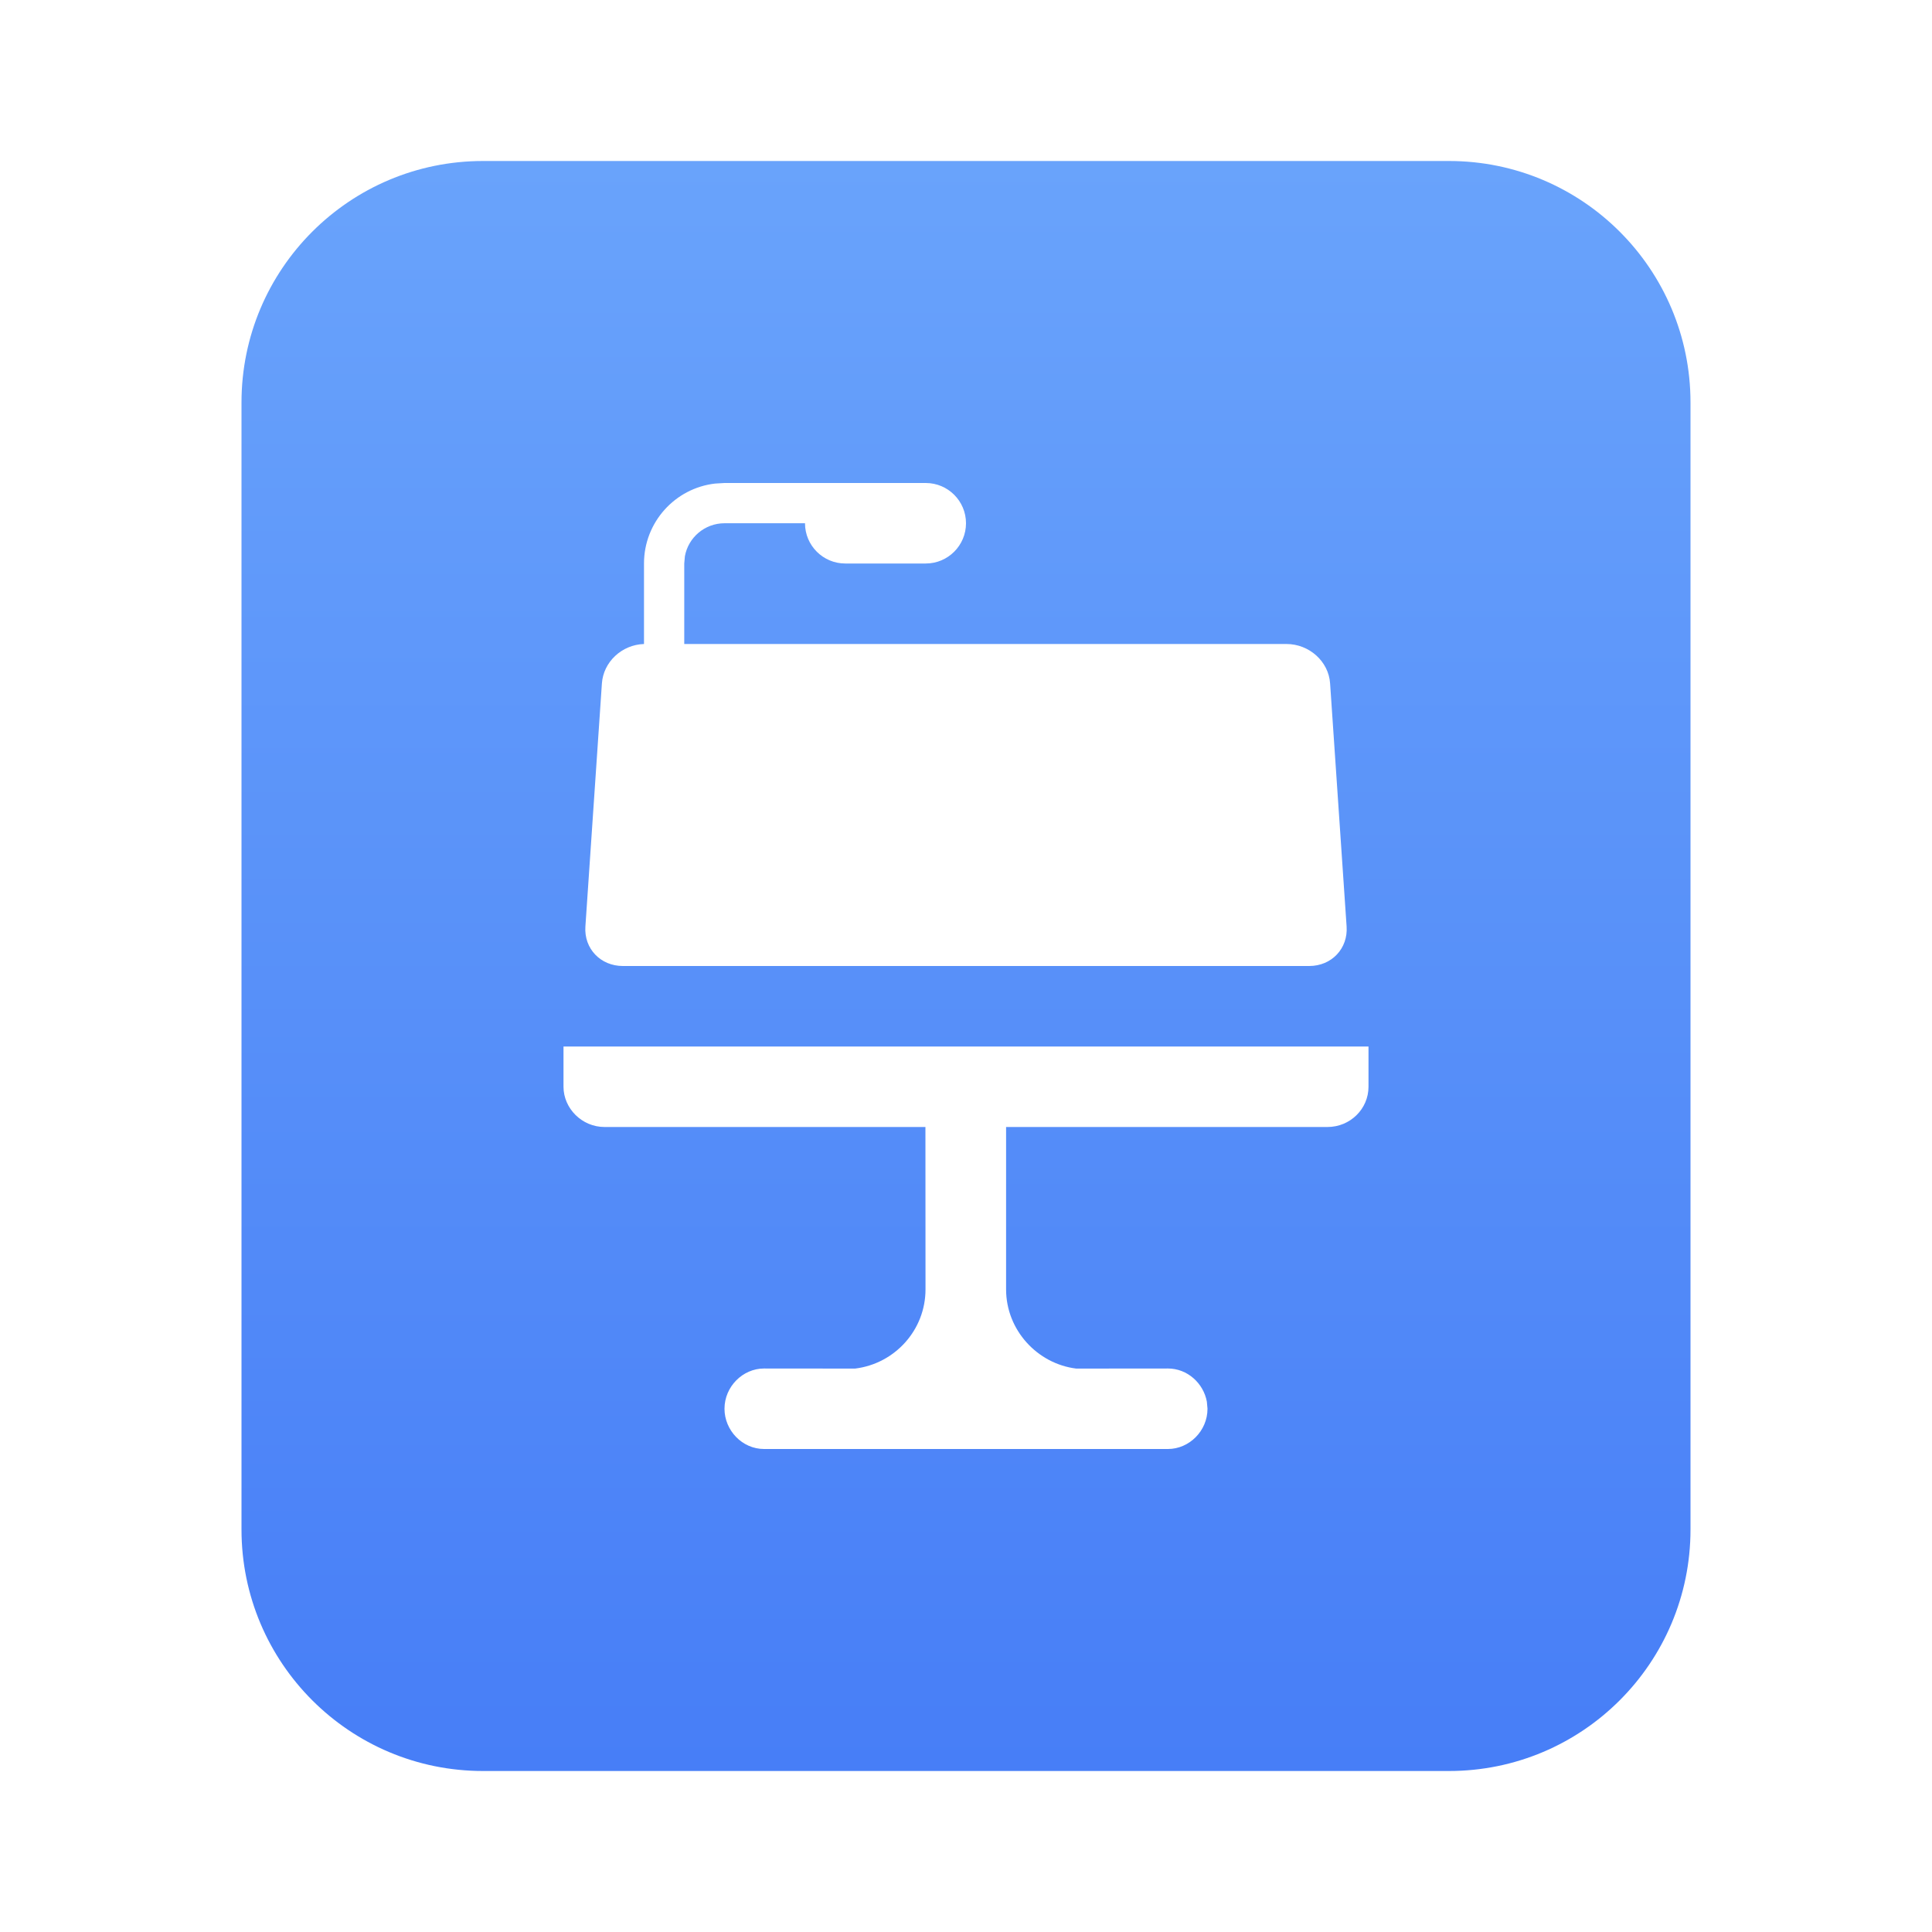 <svg xmlns="http://www.w3.org/2000/svg" width="24" height="24" fill="none" viewBox="0 0 24 24"><path fill="url(#paint0_linear_48_979)" fill-rule="evenodd" d="M6 2C4.343 2 3 3.343 3 5V19C3 20.657 4.343 22 6 22H18C19.657 22 21 20.657 21 19V5C21 3.343 19.657 2 18 2H6ZM17 13.5V13H7V13.5C7 13.768 7.228 14 7.51 14H11.496L11.497 16.017C11.497 16.523 11.115 16.941 10.622 17.001L9.491 17C9.228 17 9 17.224 9 17.5C9 17.768 9.22 18 9.491 18H14.509C14.772 18 15 17.776 15 17.5L14.992 17.412C14.95 17.183 14.75 17 14.509 17L13.369 17.001C12.886 16.941 12.498 16.523 12.498 16.017L12.498 14H16.49C16.772 14 17 13.776 17 13.5ZM12 6.5C12 6.224 11.776 6 11.5 6H9L8.883 6.007C8.386 6.064 8 6.487 8 7L8 8C7.722 8.009 7.495 8.225 7.477 8.49L7.272 11.509C7.253 11.785 7.461 12 7.737 12H16.263C16.545 12 16.747 11.78 16.728 11.509L16.523 8.49C16.505 8.215 16.262 8 15.981 8H8.5V7L8.508 6.91C8.55 6.677 8.755 6.5 9 6.5H10C10 6.776 10.224 7 10.5 7H11.5C11.776 7 12 6.776 12 6.5Z" clip-rule="evenodd"/><defs><linearGradient id="paint0_linear_48_979" x1="12" x2="12" y1="2" y2="22" gradientUnits="userSpaceOnUse"><stop stop-color="#69A3FB"/><stop offset="1" stop-color="#477EF7"/></linearGradient></defs></svg>